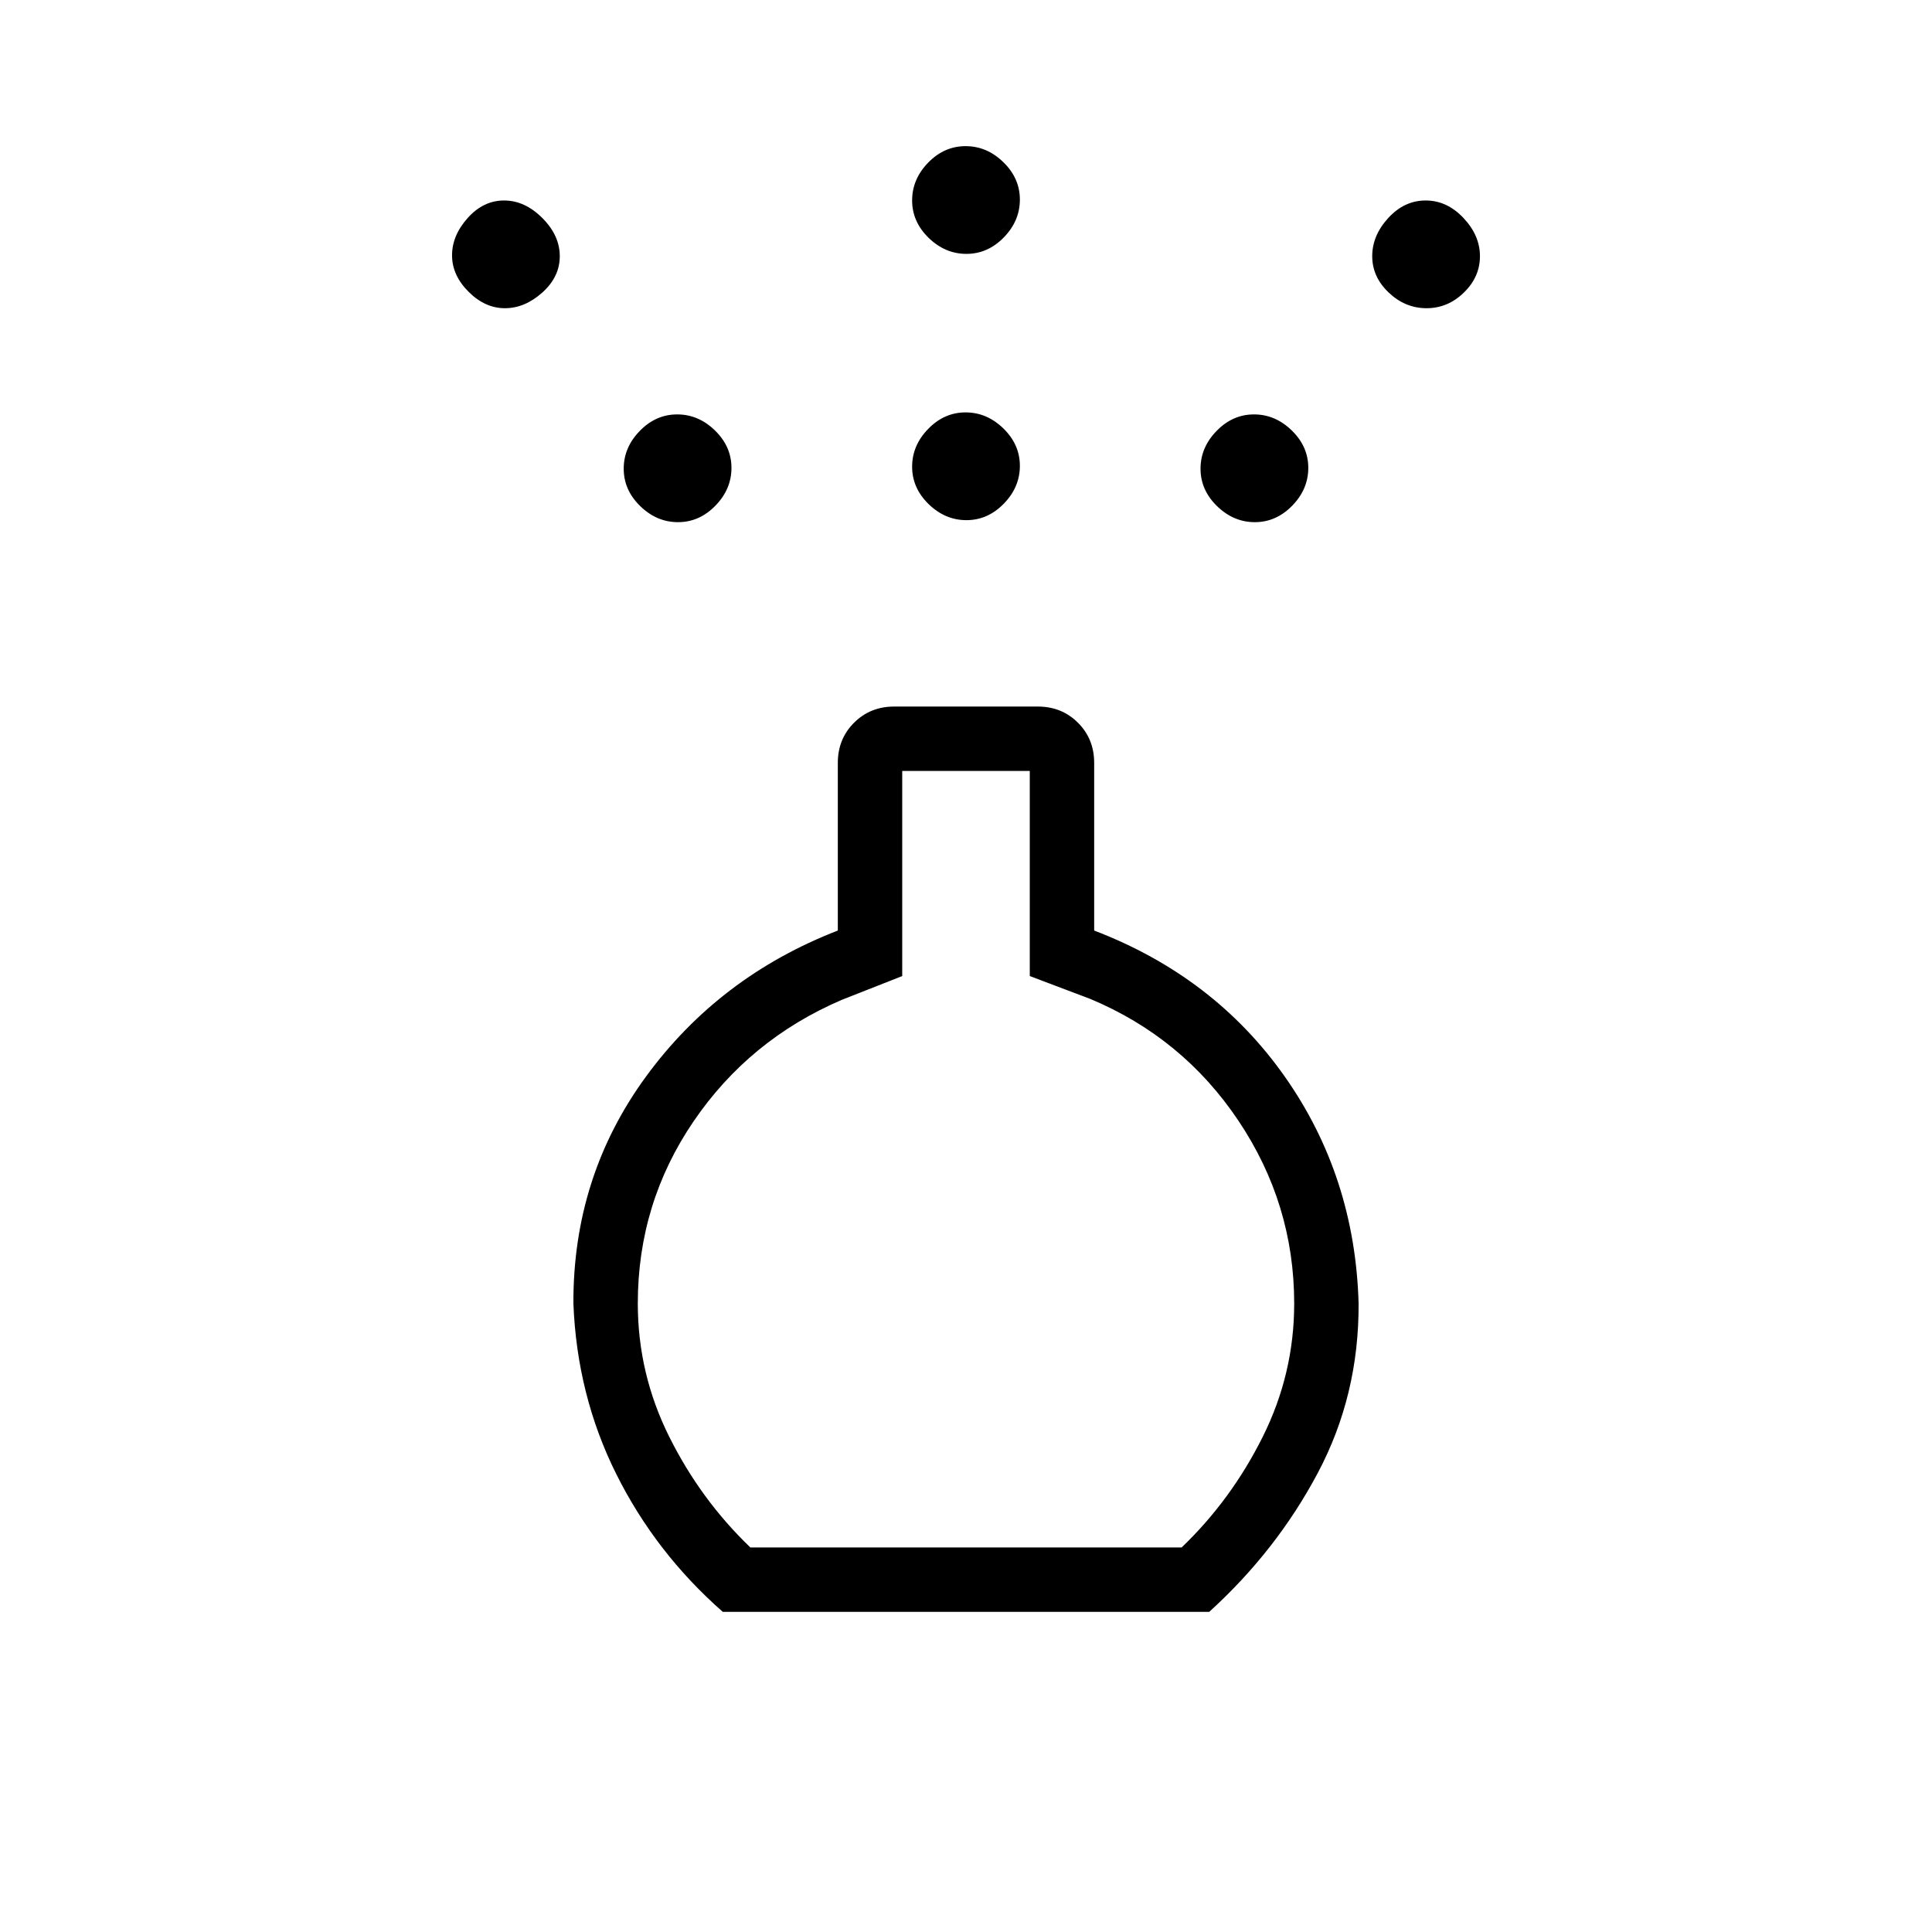 <svg xmlns="http://www.w3.org/2000/svg" height="20" viewBox="0 -960 960 960" width="20"><path d="M480.21-701.54q-10.59 0-18.79-7.98-8.19-7.98-8.19-18.58 0-10.59 7.98-18.78 7.98-8.2 18.58-8.2 10.59 0 18.79 7.98 8.19 7.99 8.19 18.58 0 10.6-7.98 18.79t-18.58 8.19Zm0-132.31q-10.59 0-18.79-7.98-8.19-7.98-8.19-18.57 0-10.6 7.98-18.79t18.58-8.19q10.59 0 18.79 7.98 8.19 7.98 8.19 18.57 0 10.6-7.98 18.79t-18.58 8.19ZM359.15-159.08q-33.38-29.3-52.92-68.46-19.54-39.15-21.31-84.77-.23-63.15 36.12-112.81 36.34-49.65 95.27-72.5v-83.3q0-11.9 8.05-19.95 8.05-8.05 19.95-8.05h71.38q11.9 0 19.95 8.05 8.05 8.05 8.05 19.95v83.3q59.69 22.85 94.66 72.5 34.96 49.66 36.73 112.81.23 45.62-20.31 84.27-20.54 38.66-53.92 68.96h-241.7Zm13.7-32h214.3q24.7-23.69 40.31-55.01 15.62-31.32 15.62-66.22 0-49.45-27.7-90.8-27.69-41.35-73.7-60.56L511.69-475v-101.92h-63.38V-475l-29.99 11.8q-46.01 19.74-73.7 60.41-27.7 40.66-27.7 90.48 0 34.9 15.62 66.22 15.61 31.32 40.31 55.01ZM250.88-806.85q-9.88 0-18.07-8.19t-8.19-18.08q0-9.88 7.78-18.57t18.07-8.69q10.3 0 18.99 8.69 8.69 8.69 8.69 18.99 0 10.29-8.69 18.07-8.69 7.78-18.58 7.78Zm457.95 0q-10.6 0-18.79-7.78t-8.19-18.07q0-10.3 7.98-18.99 7.98-8.69 18.57-8.69 10.6 0 18.79 8.69t8.19 18.99q0 10.29-7.98 18.07-7.98 7.78-18.57 7.78ZM336.9-700.54q-10.59 0-18.78-7.98-8.2-7.98-8.2-18.58 0-10.59 7.98-18.78 7.99-8.2 18.58-8.2 10.6 0 18.79 7.98 8.19 7.99 8.19 18.58 0 10.6-7.98 18.79t-18.58 8.19Zm286.62 0q-10.6 0-18.79-7.98t-8.19-18.58q0-10.59 7.98-18.78 7.98-8.2 18.58-8.2 10.59 0 18.78 7.98 8.2 7.99 8.2 18.58 0 10.6-7.98 18.79-7.99 8.19-18.58 8.19ZM480-312.31Z"/></svg>